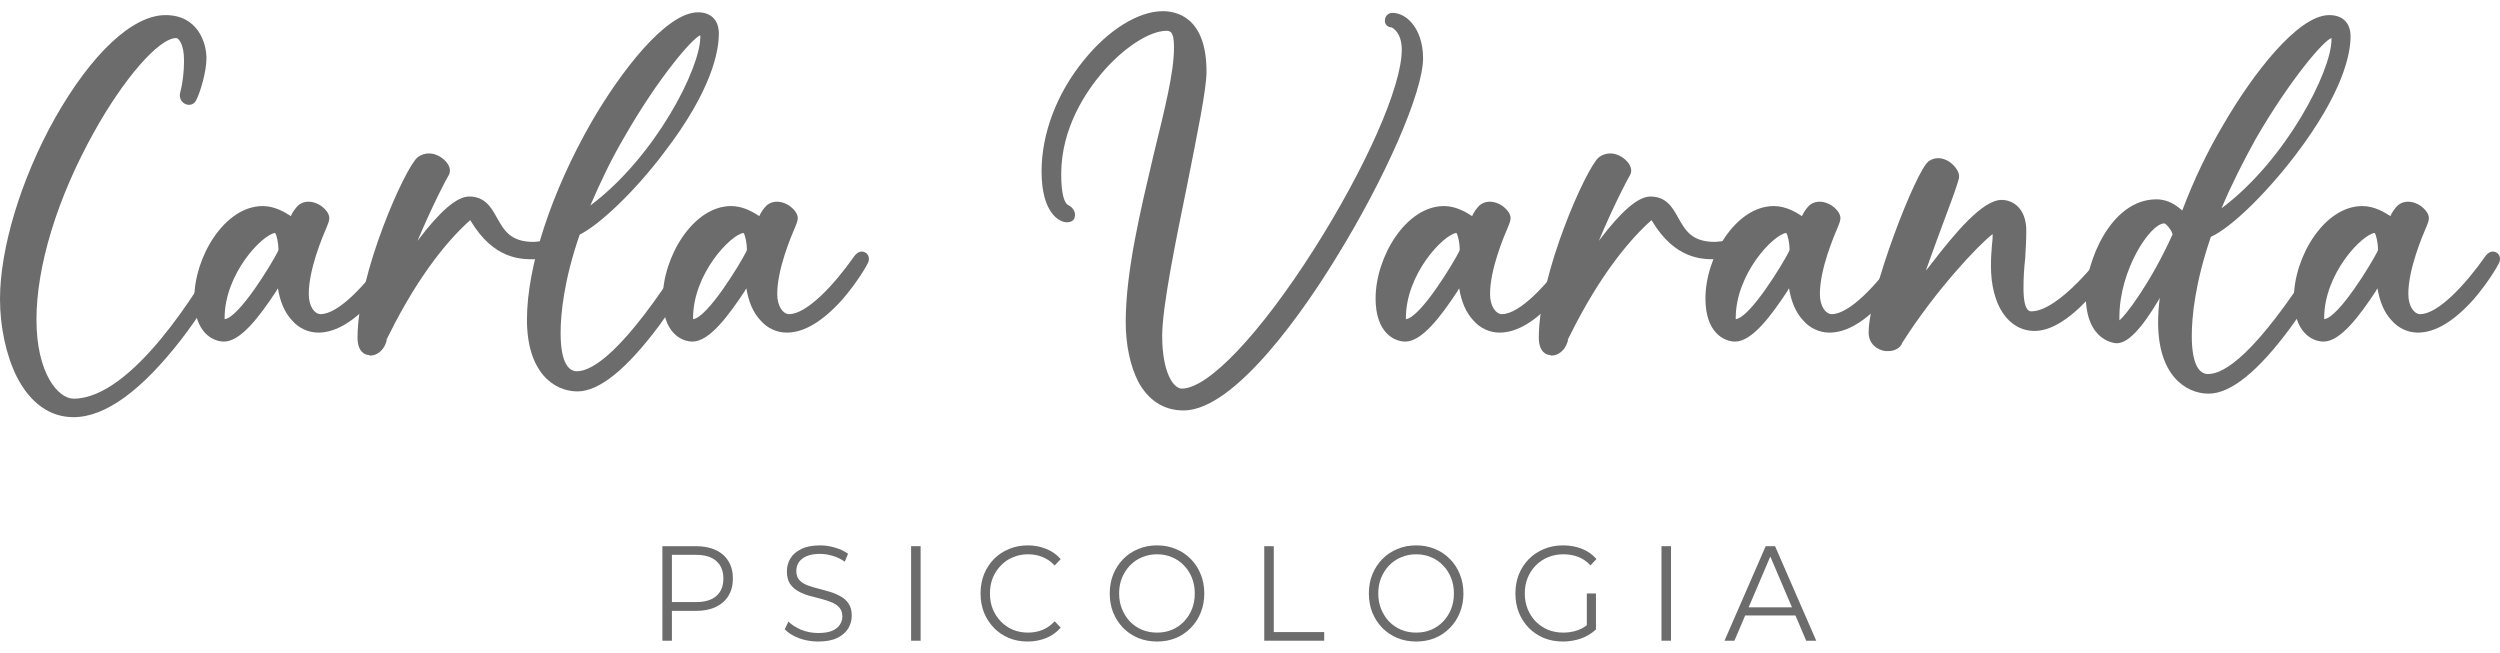 <svg width="203" height="53" viewBox="0 0 203 53" fill="none" xmlns="http://www.w3.org/2000/svg">
<path d="M18.679 20.051C18.451 19.915 18.086 19.96 17.859 20.415C17.813 20.415 17.813 20.506 17.767 20.551C16.218 23.325 10.752 32.373 5.968 32.373C4.738 32.373 2.961 30.327 2.961 25.962C2.961 21.597 4.647 16.095 7.608 10.775C10.023 6.41 12.893 3.091 14.305 3.091C14.487 3.091 14.943 3.545 14.943 4.91C14.943 5.774 14.852 6.683 14.624 7.547C14.533 7.911 14.715 8.32 15.08 8.456C15.399 8.593 15.809 8.502 15.991 8.002C16.264 7.456 16.765 5.819 16.765 4.728C16.765 3.5 16.082 1.226 13.44 1.226C10.752 1.226 7.426 4.364 4.465 9.593C1.686 14.549 0 20.188 0 24.28C0 26.553 0.501 28.872 1.367 30.6C2.46 32.737 4.055 33.874 5.968 33.874C8.565 33.874 11.526 31.692 14.761 27.508C17.221 24.28 18.906 21.097 18.997 20.87C19.089 20.506 18.952 20.188 18.679 20.051Z" fill="#6C6C6C"/>
<path d="M32.224 20.506C31.997 20.369 31.632 20.369 31.313 20.824C29.719 23.098 27.486 25.508 26.029 25.508C25.573 25.508 25.072 24.916 25.072 23.871C25.072 21.87 26.165 19.278 26.575 18.323C26.666 18.096 26.712 17.959 26.712 17.914C26.849 17.459 26.484 17.005 26.029 16.686C25.527 16.368 24.799 16.186 24.206 16.686C23.979 16.914 23.751 17.232 23.614 17.55C23.204 17.277 22.338 16.732 21.336 16.732C18.238 16.732 15.778 20.87 15.778 24.234C15.778 27.008 17.282 27.736 18.193 27.736C19.559 27.736 21.108 25.644 22.43 23.643C22.475 23.552 22.521 23.461 22.566 23.416C22.748 24.507 23.113 25.371 23.705 26.008C24.252 26.644 25.026 27.008 25.846 27.008C27.259 27.008 28.762 26.099 30.357 24.325C31.541 22.961 32.361 21.552 32.452 21.324C32.589 21.006 32.498 20.642 32.224 20.506ZM22.566 20.415C22.065 21.415 19.423 25.78 18.238 25.917C18.238 25.871 18.238 25.826 18.238 25.826C18.238 22.234 21.291 19.051 22.338 18.914C22.475 19.096 22.612 19.778 22.612 20.279C22.612 20.324 22.566 20.369 22.566 20.415Z" fill="#6C6C6C"/>
<path d="M45.705 19.596C45.523 19.324 45.204 19.233 44.93 19.369C44.429 19.551 43.883 19.596 43.336 19.642C41.422 19.642 40.921 18.687 40.329 17.641C39.873 16.823 39.372 15.959 38.097 15.959C37.094 15.959 35.728 17.141 33.906 19.551C35.09 16.732 36.229 14.549 36.457 14.185C36.639 13.822 36.502 13.367 36.047 12.958C35.5 12.458 34.634 12.23 33.906 12.776C32.903 13.594 29.031 22.234 29.031 27.417C29.031 28.599 29.669 28.827 29.942 28.827C29.988 28.872 30.033 28.872 30.079 28.872C30.625 28.872 31.172 28.418 31.354 27.781C31.4 27.69 31.4 27.599 31.4 27.508C31.445 27.508 31.445 27.508 31.445 27.463C31.445 27.463 31.491 27.372 31.582 27.19C34.088 22.143 36.548 19.324 38.188 17.869C38.188 17.914 38.233 17.959 38.233 17.959C40.101 21.052 42.288 21.052 43.336 21.052C44.885 21.052 45.432 20.506 45.614 20.369C45.842 20.142 45.887 19.824 45.705 19.596Z" fill="#6C6C6C"/>
<path d="M56.912 20.142C56.638 19.96 56.137 20.097 55.909 20.324C55.773 20.506 55.682 20.688 55.545 20.87C50.67 28.554 48.119 30.145 46.843 30.145C46.251 30.145 45.522 29.6 45.522 27.053C45.522 25.462 45.796 22.734 47.071 19.051C48.711 18.232 51.536 15.55 53.905 12.412C57.823 7.319 58.37 4.137 58.37 2.727C58.37 1.636 57.732 0.999 56.684 0.999C54.087 0.999 50.397 5.819 48.028 9.911C44.748 15.64 42.789 21.643 42.789 25.962C42.789 30.236 44.976 31.782 46.889 31.782C48.666 31.782 50.898 29.964 53.541 26.417C55.454 23.78 56.957 21.097 57.094 20.824C57.231 20.506 57.094 20.279 56.912 20.142ZM50.716 11.094C53.449 6.319 56.228 3.091 56.866 2.863C56.866 2.909 56.866 2.954 56.866 3C56.866 5.546 53.222 12.73 47.937 16.686C48.757 14.777 49.668 12.867 50.716 11.094Z" fill="#6C6C6C"/>
<path d="M70.263 20.506C70.035 20.369 69.671 20.369 69.352 20.824C67.758 23.098 65.525 25.508 64.067 25.508C63.612 25.508 63.111 24.916 63.111 23.871C63.111 21.87 64.204 19.278 64.614 18.323C64.705 18.096 64.751 17.959 64.751 17.914C64.888 17.459 64.523 17.005 64.067 16.686C63.566 16.368 62.837 16.186 62.245 16.686C62.017 16.914 61.79 17.232 61.653 17.55C61.243 17.277 60.377 16.732 59.375 16.732C56.277 16.732 53.817 20.87 53.817 24.234C53.817 27.008 55.32 27.736 56.232 27.736C57.598 27.736 59.147 25.644 60.468 23.643C60.514 23.552 60.559 23.461 60.605 23.416C60.787 24.507 61.152 25.371 61.744 26.008C62.291 26.644 63.065 27.008 63.885 27.008C65.297 27.008 66.801 26.099 68.395 24.325C69.58 22.961 70.4 21.552 70.491 21.324C70.628 21.006 70.537 20.642 70.263 20.506ZM60.605 20.415C60.104 21.415 57.462 25.78 56.277 25.917C56.277 25.871 56.277 25.826 56.277 25.826C56.277 22.234 59.33 19.051 60.377 18.914C60.514 19.096 60.651 19.778 60.651 20.279C60.651 20.324 60.605 20.369 60.605 20.415Z" fill="#6C6C6C"/>
<path d="M113.049 1.045C112.73 1.045 112.456 1.317 112.456 1.636C112.411 1.954 112.684 2.227 113.003 2.227C113.094 2.272 113.823 2.636 113.823 4.046C113.823 7.047 110.862 13.685 106.671 20.279C102.297 27.144 98.106 31.555 95.965 31.555C95.281 31.555 94.37 30.236 94.37 27.281C94.37 24.916 95.463 19.596 96.42 14.913C97.24 10.775 97.969 7.229 97.969 5.819C97.969 1.363 95.509 0.908 94.415 0.908C92.457 0.908 89.996 2.409 87.992 4.91C85.805 7.592 84.575 10.866 84.575 13.913C84.575 17.323 86.033 18.05 86.625 18.05C86.944 18.05 87.218 17.914 87.263 17.641C87.354 17.323 87.218 17.005 86.944 16.777C86.899 16.732 86.853 16.732 86.807 16.686C86.397 16.55 86.17 15.686 86.17 14.14C86.17 10.366 88.22 7.41 89.45 5.955C91.181 3.909 93.322 2.5 94.734 2.5C95.19 2.5 95.327 2.863 95.327 3.909C95.327 5.91 94.552 8.956 93.687 12.503C92.639 16.959 91.409 22.006 91.409 26.144C91.409 28.008 91.773 29.691 92.411 30.964C93.231 32.51 94.507 33.328 96.101 33.328C100.384 33.328 106.169 24.735 108.447 21.006C112.502 14.458 115.554 7.456 115.554 4.728C115.554 3.409 115.144 2.545 114.78 2.045C114.324 1.408 113.686 1.045 113.049 1.045Z" fill="#6C6C6C"/>
<path d="M128.145 20.506C127.917 20.369 127.552 20.369 127.233 20.824C125.639 23.098 123.407 25.508 121.949 25.508C121.493 25.508 120.992 24.916 120.992 23.871C120.992 21.87 122.085 19.278 122.495 18.323C122.586 18.096 122.632 17.959 122.632 17.914C122.769 17.459 122.404 17.005 121.949 16.686C121.448 16.368 120.719 16.186 120.126 16.686C119.899 16.914 119.671 17.232 119.534 17.55C119.124 17.277 118.259 16.732 117.256 16.732C114.158 16.732 111.698 20.87 111.698 24.234C111.698 27.008 113.202 27.736 114.113 27.736C115.48 27.736 117.028 25.644 118.35 23.643C118.395 23.552 118.441 23.461 118.486 23.416C118.669 24.507 119.033 25.371 119.625 26.008C120.172 26.644 120.946 27.008 121.766 27.008C123.179 27.008 124.682 26.099 126.277 24.325C127.461 22.961 128.281 21.552 128.372 21.324C128.509 21.006 128.418 20.642 128.145 20.506ZM118.486 20.415C117.985 21.415 115.343 25.78 114.158 25.917C114.158 25.871 114.158 25.826 114.158 25.826C114.158 22.234 117.211 19.051 118.259 18.914C118.395 19.096 118.532 19.778 118.532 20.279C118.532 20.324 118.486 20.369 118.486 20.415Z" fill="#6C6C6C"/>
<path d="M141.625 19.596C141.443 19.324 141.124 19.233 140.85 19.369C140.349 19.551 139.803 19.596 139.256 19.642C137.343 19.642 136.841 18.687 136.249 17.641C135.794 16.823 135.292 15.959 134.017 15.959C133.015 15.959 131.648 17.141 129.826 19.551C131.01 16.732 132.149 14.549 132.377 14.185C132.559 13.822 132.422 13.367 131.967 12.958C131.42 12.458 130.554 12.23 129.826 12.776C128.823 13.594 124.951 22.234 124.951 27.417C124.951 28.599 125.589 28.827 125.862 28.827C125.908 28.872 125.953 28.872 125.999 28.872C126.545 28.872 127.092 28.418 127.274 27.781C127.32 27.69 127.32 27.599 127.32 27.508C127.365 27.508 127.365 27.508 127.365 27.463C127.365 27.463 127.411 27.372 127.502 27.19C130.008 22.143 132.468 19.324 134.108 17.869C134.108 17.914 134.153 17.959 134.153 17.959C136.021 21.052 138.208 21.052 139.256 21.052C140.805 21.052 141.352 20.506 141.534 20.369C141.762 20.142 141.807 19.824 141.625 19.596Z" fill="#6C6C6C"/>
<path d="M154.927 20.506C154.7 20.369 154.335 20.369 154.016 20.824C152.422 23.098 150.189 25.508 148.732 25.508C148.276 25.508 147.775 24.916 147.775 23.871C147.775 21.87 148.868 19.278 149.278 18.323C149.369 18.096 149.415 17.959 149.415 17.914C149.552 17.459 149.187 17.005 148.732 16.686C148.23 16.368 147.501 16.186 146.909 16.686C146.681 16.914 146.454 17.232 146.317 17.55C145.907 17.277 145.041 16.732 144.039 16.732C140.941 16.732 138.481 20.87 138.481 24.234C138.481 27.008 139.985 27.736 140.896 27.736C142.262 27.736 143.811 25.644 145.133 23.643C145.178 23.552 145.224 23.461 145.269 23.416C145.451 24.507 145.816 25.371 146.408 26.008C146.955 26.644 147.729 27.008 148.549 27.008C149.962 27.008 151.465 26.099 153.06 24.325C154.244 22.961 155.064 21.552 155.155 21.324C155.292 21.006 155.201 20.642 154.927 20.506ZM145.269 20.415C144.768 21.415 142.126 25.78 140.941 25.917C140.941 25.871 140.941 25.826 140.941 25.826C140.941 22.234 143.994 19.051 145.041 18.914C145.178 19.096 145.315 19.778 145.315 20.279C145.315 20.324 145.269 20.369 145.269 20.415Z" fill="#6C6C6C"/>
<path d="M171.961 19.824C171.825 19.733 171.642 19.687 171.46 19.733C171.323 19.778 171.187 19.915 171.096 20.051C170.686 20.779 167.178 25.28 164.945 25.28C164.809 25.28 164.308 25.28 164.308 23.416C164.308 22.552 164.353 21.779 164.444 21.006C164.49 20.233 164.535 19.506 164.535 18.733C164.535 16.914 163.442 16.232 162.531 16.232C160.982 16.232 158.75 18.914 156.791 21.461C156.654 21.643 156.517 21.824 156.381 21.961C156.973 20.279 157.611 18.596 158.112 17.232C158.75 15.55 159.023 14.686 159.068 14.458C159.16 14.004 158.75 13.458 158.294 13.14C157.747 12.776 157.11 12.73 156.608 13.094C155.606 13.776 151.734 23.734 151.734 27.008C151.734 27.917 152.417 28.418 153.1 28.509C153.146 28.509 153.237 28.509 153.328 28.509C153.875 28.509 154.331 28.236 154.467 27.826C157.155 23.598 160.617 19.915 161.802 19.005C161.802 19.187 161.802 19.506 161.756 19.778C161.711 20.279 161.665 20.915 161.665 21.597C161.665 24.78 163.078 26.872 165.219 26.872C168.544 26.872 172.235 20.779 172.235 20.733C172.417 20.369 172.28 19.96 171.961 19.824Z" fill="#6C6C6C"/>
<path d="M189.408 20.369C189.089 20.188 188.633 20.279 188.405 20.551C188.269 20.733 188.132 20.915 188.041 21.097C183.166 28.781 180.615 30.373 179.294 30.373C178.702 30.373 177.973 29.827 177.973 27.281C177.973 25.689 178.246 22.961 179.522 19.233C181.207 18.46 183.986 15.732 186.355 12.639C190.273 7.501 190.866 4.364 190.866 2.954C190.866 1.863 190.228 1.226 189.134 1.226C186.583 1.226 182.893 6.046 180.524 10.139C179.203 12.367 178.109 14.686 177.198 17.096C176.788 16.732 176.105 16.186 175.103 16.186C171.367 16.186 169.362 21.324 169.362 23.962C169.362 27.826 171.868 27.872 171.868 27.872C172.779 27.872 173.873 26.735 175.33 24.28C175.33 24.234 175.376 24.189 175.376 24.189C175.285 24.826 175.239 25.508 175.239 26.19C175.239 30.464 177.472 31.964 179.339 31.964C181.116 31.964 183.349 30.191 185.991 26.599C187.904 24.007 189.408 21.279 189.544 21.006C189.681 20.688 189.544 20.46 189.408 20.369ZM183.166 11.275C185.9 6.546 188.679 3.273 189.317 3.091C189.317 3.136 189.317 3.182 189.317 3.227C189.317 5.728 185.672 12.958 180.387 16.914C181.207 14.959 182.164 13.094 183.166 11.275ZM172.096 26.008C172.096 25.917 172.096 25.78 172.096 25.735C172.096 21.915 174.601 18.141 175.74 18.141C175.877 18.141 176.287 18.642 176.378 18.914C176.378 18.96 176.378 19.005 176.424 19.005C174.647 22.961 172.551 25.689 172.096 26.008Z" fill="#6C6C6C"/>
<path d="M202.709 20.506C202.482 20.369 202.117 20.369 201.798 20.824C200.204 23.098 197.971 25.508 196.514 25.508C196.058 25.508 195.557 24.916 195.557 23.871C195.557 21.87 196.65 19.278 197.06 18.323C197.151 18.096 197.197 17.959 197.197 17.914C197.334 17.459 196.969 17.005 196.514 16.686C196.012 16.368 195.284 16.186 194.691 16.686C194.464 16.914 194.236 17.232 194.099 17.55C193.689 17.277 192.823 16.732 191.821 16.732C188.723 16.732 186.263 20.87 186.263 24.234C186.263 27.008 187.767 27.736 188.678 27.736C190.044 27.736 191.593 25.644 192.915 23.643C192.96 23.552 193.006 23.461 193.051 23.416C193.233 24.507 193.598 25.371 194.19 26.008C194.737 26.644 195.511 27.008 196.331 27.008C197.744 27.008 199.247 26.099 200.842 24.325C202.026 22.961 202.846 21.552 202.937 21.324C203.074 21.006 202.983 20.642 202.709 20.506ZM193.051 20.415C192.55 21.415 189.908 25.78 188.723 25.917C188.723 25.871 188.723 25.826 188.723 25.826C188.723 22.234 191.776 19.051 192.823 18.914C192.96 19.096 193.097 19.778 193.097 20.279C193.097 20.324 193.051 20.369 193.051 20.415Z" fill="#6C6C6C"/>
<path d="M53.786 52.026V44.35H56.523C57.143 44.35 57.676 44.456 58.122 44.668C58.568 44.873 58.909 45.172 59.146 45.567C59.39 45.955 59.511 46.426 59.511 46.982C59.511 47.523 59.39 47.991 59.146 48.385C58.909 48.773 58.568 49.073 58.122 49.285C57.676 49.497 57.143 49.603 56.523 49.603H54.215L54.559 49.219V52.026H53.786ZM54.559 49.285L54.215 48.89H56.503C57.234 48.89 57.788 48.725 58.164 48.396C58.547 48.06 58.738 47.589 58.738 46.982C58.738 46.368 58.547 45.892 58.164 45.556C57.788 45.22 57.234 45.052 56.503 45.052H54.215L54.559 44.668V49.285Z" fill="#6C6C6C"/>
<path d="M66.436 52.092C65.892 52.092 65.37 52.001 64.869 51.818C64.374 51.628 63.991 51.386 63.719 51.094L64.022 50.469C64.28 50.732 64.625 50.955 65.057 51.138C65.496 51.313 65.955 51.401 66.436 51.401C66.895 51.401 67.268 51.343 67.554 51.226C67.846 51.101 68.059 50.937 68.191 50.732C68.33 50.527 68.4 50.301 68.4 50.052C68.4 49.752 68.316 49.511 68.149 49.328C67.989 49.146 67.776 49.003 67.512 48.901C67.247 48.791 66.955 48.696 66.634 48.616C66.314 48.535 65.993 48.451 65.673 48.364C65.353 48.268 65.057 48.144 64.785 47.991C64.52 47.837 64.305 47.636 64.137 47.388C63.977 47.132 63.897 46.799 63.897 46.39C63.897 46.01 63.991 45.662 64.179 45.348C64.374 45.026 64.67 44.77 65.067 44.58C65.464 44.383 65.973 44.284 66.593 44.284C67.003 44.284 67.411 44.346 67.815 44.471C68.219 44.588 68.567 44.752 68.86 44.964L68.598 45.611C68.285 45.392 67.951 45.231 67.595 45.129C67.247 45.026 66.909 44.975 66.582 44.975C66.143 44.975 65.781 45.037 65.496 45.161C65.21 45.286 64.998 45.454 64.858 45.666C64.726 45.871 64.66 46.105 64.66 46.368C64.66 46.667 64.74 46.909 64.9 47.091C65.067 47.274 65.283 47.417 65.548 47.519C65.819 47.621 66.115 47.713 66.436 47.793C66.756 47.874 67.073 47.961 67.386 48.056C67.707 48.151 67.999 48.276 68.264 48.429C68.536 48.575 68.752 48.773 68.912 49.021C69.079 49.27 69.162 49.595 69.162 49.997C69.162 50.37 69.065 50.718 68.87 51.039C68.675 51.353 68.376 51.609 67.972 51.807C67.575 51.997 67.063 52.092 66.436 52.092Z" fill="#6C6C6C"/>
<path d="M73.981 52.026V44.35H74.754V52.026H73.981Z" fill="#6C6C6C"/>
<path d="M83.444 52.092C82.894 52.092 82.385 51.997 81.919 51.807C81.452 51.609 81.048 51.335 80.707 50.984C80.366 50.633 80.097 50.22 79.902 49.745C79.714 49.27 79.62 48.751 79.62 48.188C79.62 47.625 79.714 47.106 79.902 46.631C80.097 46.156 80.366 45.743 80.707 45.392C81.055 45.041 81.463 44.77 81.929 44.58C82.396 44.383 82.904 44.284 83.454 44.284C83.984 44.284 84.482 44.379 84.948 44.569C85.415 44.752 85.809 45.03 86.129 45.403L85.638 45.918C85.338 45.596 85.008 45.366 84.645 45.227C84.283 45.081 83.893 45.008 83.475 45.008C83.037 45.008 82.629 45.088 82.253 45.249C81.877 45.403 81.55 45.626 81.271 45.918C80.992 46.203 80.773 46.539 80.613 46.927C80.46 47.307 80.383 47.727 80.383 48.188C80.383 48.649 80.46 49.073 80.613 49.46C80.773 49.84 80.992 50.176 81.271 50.469C81.55 50.754 81.877 50.977 82.253 51.138C82.629 51.291 83.037 51.368 83.475 51.368C83.893 51.368 84.283 51.295 84.645 51.149C85.008 51.003 85.338 50.769 85.638 50.447L86.129 50.962C85.809 51.335 85.415 51.617 84.948 51.807C84.482 51.997 83.98 52.092 83.444 52.092Z" fill="#6C6C6C"/>
<path d="M93.955 52.092C93.405 52.092 92.893 51.997 92.419 51.807C91.953 51.609 91.545 51.335 91.197 50.984C90.856 50.626 90.588 50.213 90.393 49.745C90.205 49.27 90.111 48.751 90.111 48.188C90.111 47.625 90.205 47.11 90.393 46.642C90.588 46.167 90.856 45.754 91.197 45.403C91.545 45.044 91.953 44.77 92.419 44.58C92.886 44.383 93.398 44.284 93.955 44.284C94.505 44.284 95.014 44.383 95.481 44.58C95.947 44.77 96.351 45.041 96.692 45.392C97.041 45.743 97.309 46.156 97.497 46.631C97.692 47.106 97.789 47.625 97.789 48.188C97.789 48.751 97.692 49.27 97.497 49.745C97.309 50.22 97.041 50.633 96.692 50.984C96.351 51.335 95.947 51.609 95.481 51.807C95.014 51.997 94.505 52.092 93.955 52.092ZM93.955 51.368C94.394 51.368 94.798 51.291 95.167 51.138C95.543 50.977 95.867 50.754 96.139 50.469C96.417 50.176 96.633 49.84 96.787 49.46C96.94 49.073 97.016 48.649 97.016 48.188C97.016 47.727 96.94 47.307 96.787 46.927C96.633 46.539 96.417 46.203 96.139 45.918C95.867 45.626 95.543 45.403 95.167 45.249C94.798 45.088 94.394 45.008 93.955 45.008C93.516 45.008 93.109 45.088 92.733 45.249C92.357 45.403 92.029 45.626 91.751 45.918C91.479 46.203 91.263 46.539 91.103 46.927C90.95 47.307 90.873 47.727 90.873 48.188C90.873 48.641 90.95 49.062 91.103 49.449C91.263 49.837 91.479 50.176 91.751 50.469C92.029 50.754 92.357 50.977 92.733 51.138C93.109 51.291 93.516 51.368 93.955 51.368Z" fill="#6C6C6C"/>
<path d="M102.657 52.026V44.35H103.43V51.324H107.525V52.026H102.657Z" fill="#6C6C6C"/>
<path d="M114.997 52.092C114.447 52.092 113.935 51.997 113.461 51.807C112.995 51.609 112.587 51.335 112.239 50.984C111.898 50.626 111.629 50.213 111.434 49.745C111.246 49.27 111.152 48.751 111.152 48.188C111.152 47.625 111.246 47.11 111.434 46.642C111.629 46.167 111.898 45.754 112.239 45.403C112.587 45.044 112.995 44.77 113.461 44.58C113.928 44.383 114.44 44.284 114.997 44.284C115.547 44.284 116.056 44.383 116.522 44.58C116.989 44.77 117.393 45.041 117.734 45.392C118.082 45.743 118.351 46.156 118.539 46.631C118.734 47.106 118.831 47.625 118.831 48.188C118.831 48.751 118.734 49.27 118.539 49.745C118.351 50.22 118.082 50.633 117.734 50.984C117.393 51.335 116.989 51.609 116.522 51.807C116.056 51.997 115.547 52.092 114.997 52.092ZM114.997 51.368C115.436 51.368 115.84 51.291 116.209 51.138C116.585 50.977 116.909 50.754 117.18 50.469C117.459 50.176 117.675 49.84 117.828 49.46C117.981 49.073 118.058 48.649 118.058 48.188C118.058 47.727 117.981 47.307 117.828 46.927C117.675 46.539 117.459 46.203 117.18 45.918C116.909 45.626 116.585 45.403 116.209 45.249C115.84 45.088 115.436 45.008 114.997 45.008C114.558 45.008 114.151 45.088 113.775 45.249C113.399 45.403 113.071 45.626 112.793 45.918C112.521 46.203 112.305 46.539 112.145 46.927C111.992 47.307 111.915 47.727 111.915 48.188C111.915 48.641 111.992 49.062 112.145 49.449C112.305 49.837 112.521 50.176 112.793 50.469C113.071 50.754 113.399 50.977 113.775 51.138C114.151 51.291 114.558 51.368 114.997 51.368Z" fill="#6C6C6C"/>
<path d="M126.906 52.092C126.348 52.092 125.833 51.997 125.359 51.807C124.893 51.609 124.485 51.335 124.137 50.984C123.796 50.633 123.528 50.22 123.333 49.745C123.145 49.27 123.051 48.751 123.051 48.188C123.051 47.625 123.145 47.106 123.333 46.631C123.528 46.156 123.799 45.743 124.148 45.392C124.496 45.041 124.903 44.77 125.37 44.58C125.843 44.383 126.359 44.284 126.916 44.284C127.473 44.284 127.982 44.376 128.441 44.558C128.908 44.741 129.305 45.019 129.632 45.392L129.152 45.907C128.845 45.586 128.508 45.355 128.138 45.216C127.769 45.077 127.372 45.008 126.947 45.008C126.495 45.008 126.077 45.088 125.694 45.249C125.318 45.403 124.987 45.626 124.701 45.918C124.423 46.203 124.203 46.539 124.043 46.927C123.89 47.307 123.813 47.727 123.813 48.188C123.813 48.641 123.89 49.062 124.043 49.449C124.203 49.837 124.423 50.176 124.701 50.469C124.987 50.754 125.318 50.977 125.694 51.138C126.077 51.291 126.491 51.368 126.937 51.368C127.355 51.368 127.748 51.302 128.118 51.171C128.494 51.039 128.838 50.816 129.152 50.502L129.591 51.116C129.242 51.438 128.835 51.682 128.368 51.851C127.902 52.011 127.414 52.092 126.906 52.092ZM128.849 51.017V48.188H129.591V51.116L128.849 51.017Z" fill="#6C6C6C"/>
<path d="M134.913 52.026V44.35H135.686V52.026H134.913Z" fill="#6C6C6C"/>
<path d="M140.03 52.026L143.373 44.35H144.135L147.479 52.026H146.664L143.592 44.822H143.906L140.834 52.026H140.03ZM141.346 49.975L141.576 49.318H145.828L146.058 49.975H141.346Z" fill="#6C6C6C"/>
</svg>
